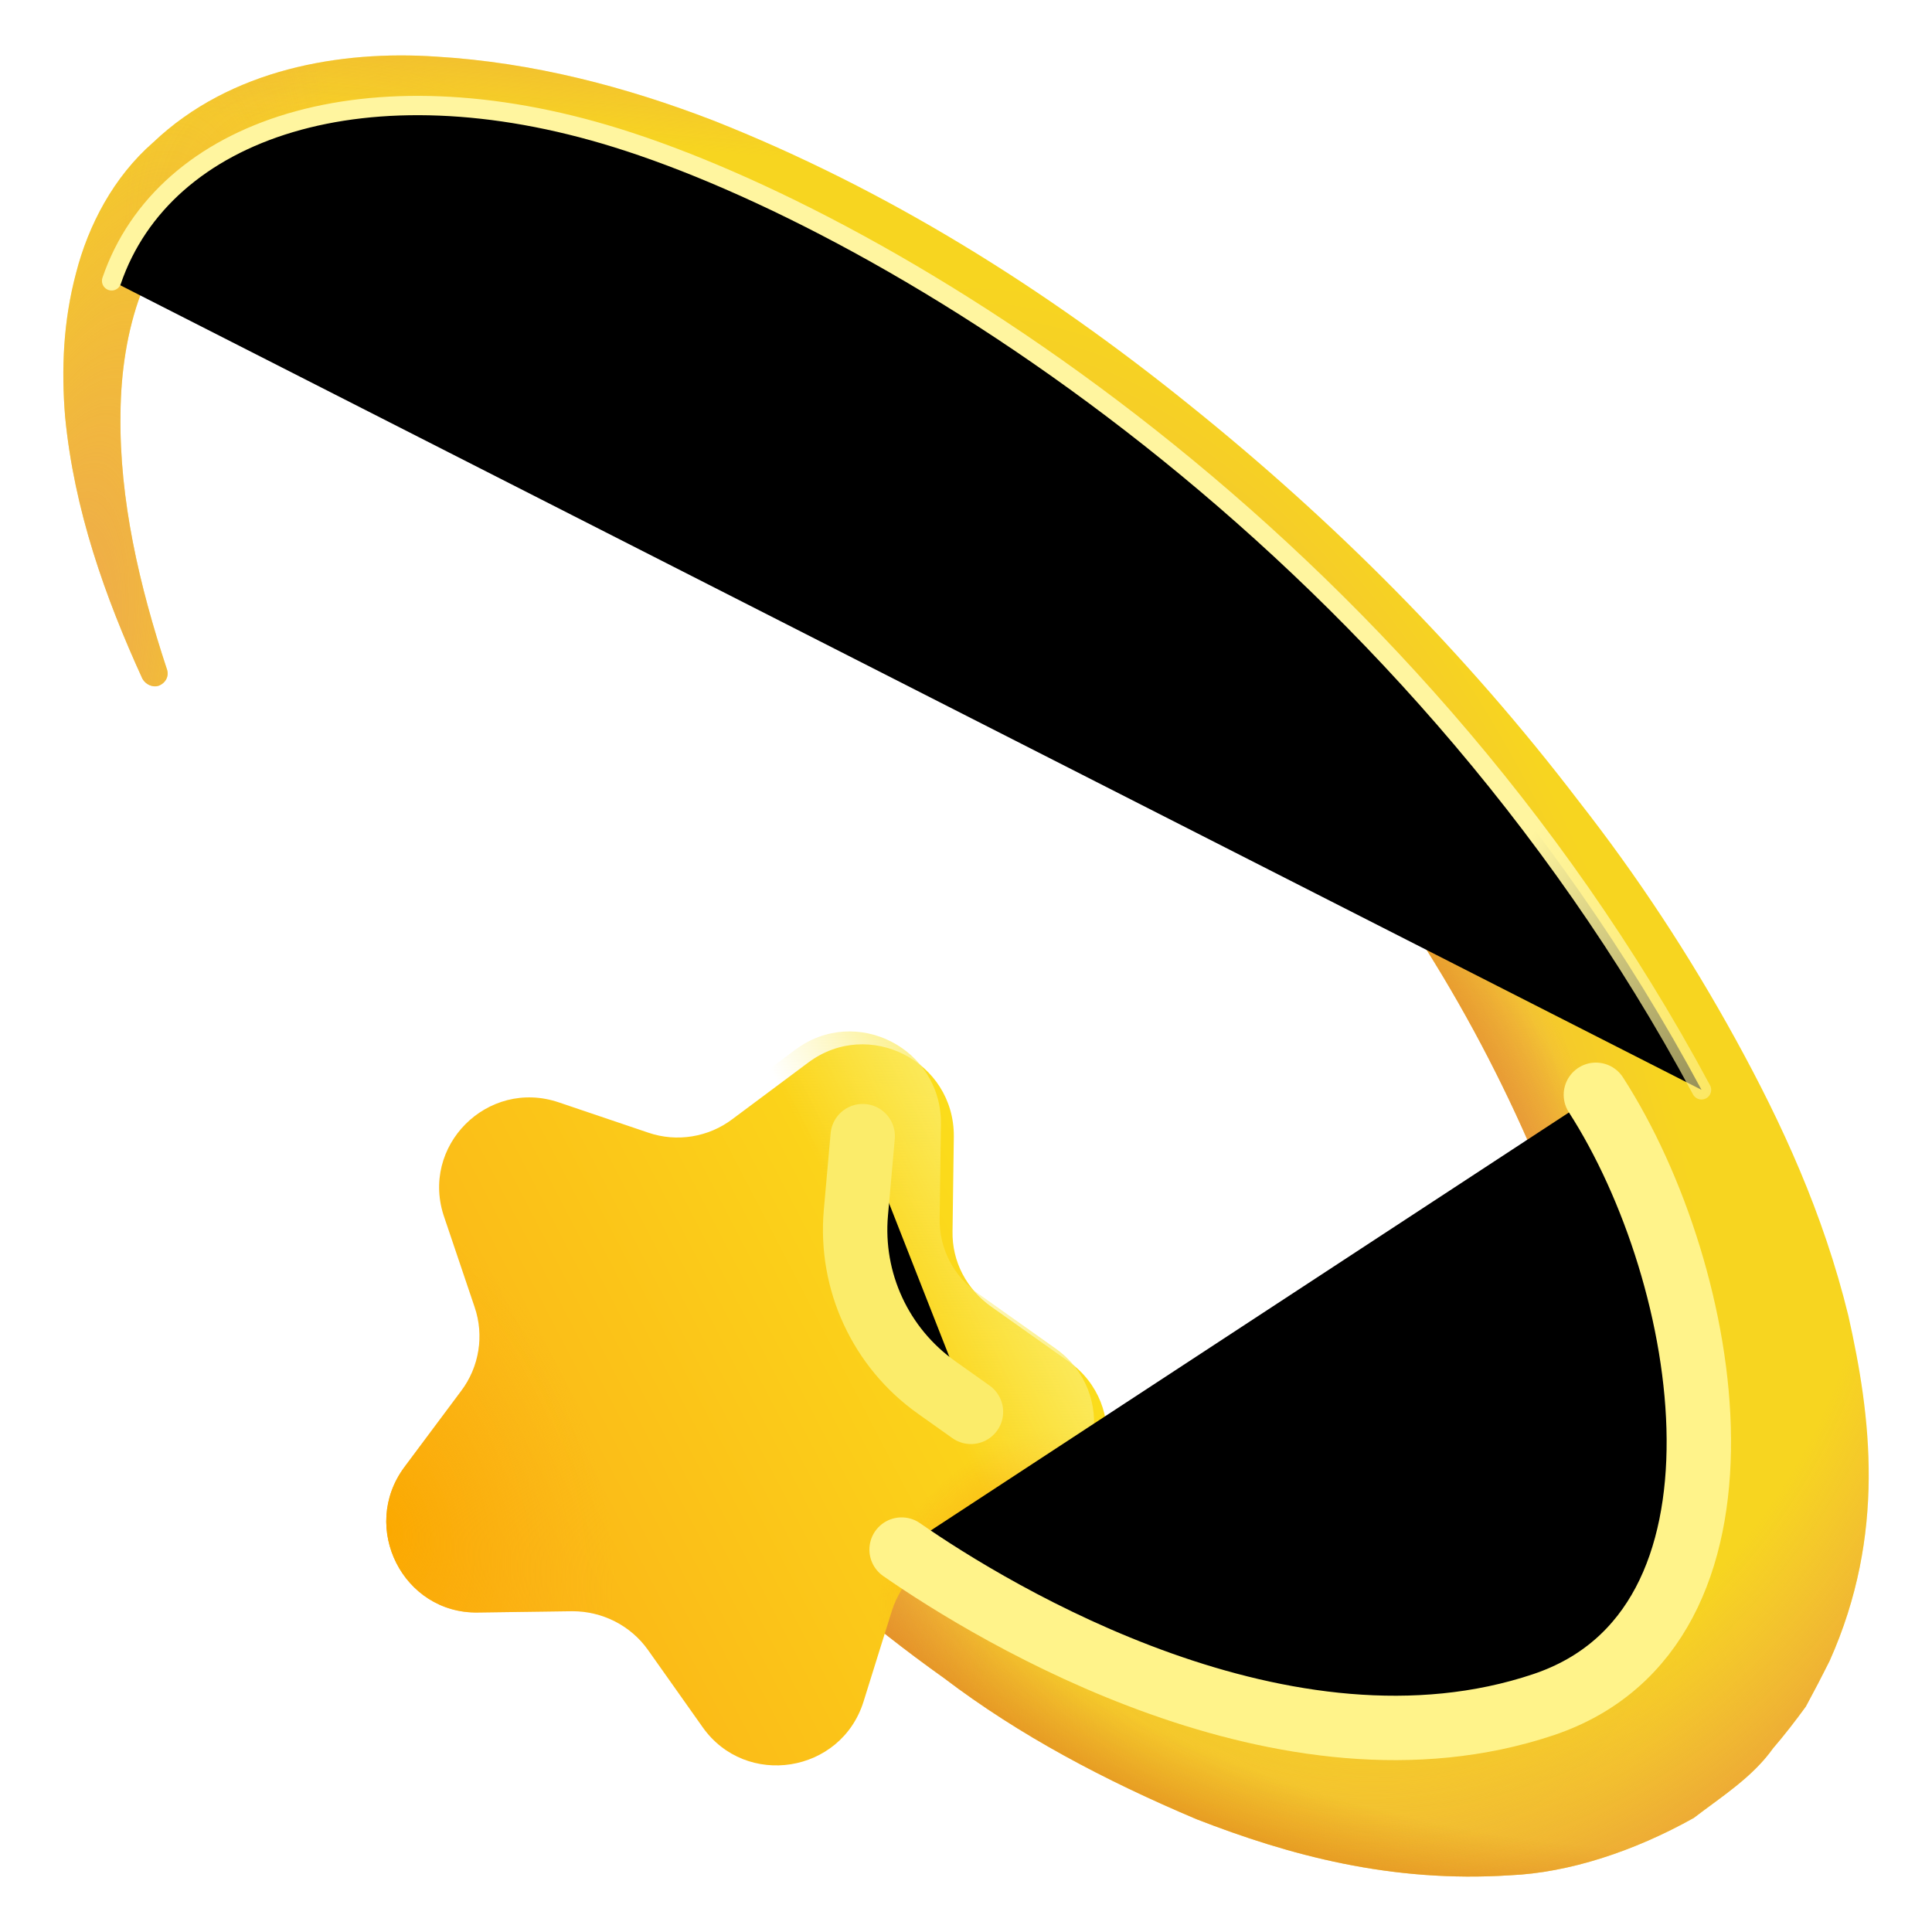 <svg viewBox="1 1 30 30" xmlns="http://www.w3.org/2000/svg">
<path d="M3.211 11.539C2.631 10.269 2.151 8.919 2.011 7.469C1.951 6.739 1.981 5.989 2.181 5.239C2.371 4.499 2.761 3.749 3.381 3.209C4.581 2.069 6.291 1.779 7.771 1.879C9.281 1.969 10.721 2.349 12.071 2.869C14.781 3.939 17.241 5.489 19.471 7.289C21.711 9.089 23.751 11.129 25.521 13.449C26.421 14.599 27.231 15.829 27.951 17.139C28.671 18.449 29.311 19.839 29.701 21.429C30.051 22.989 30.291 24.819 29.411 26.789C29.291 27.029 29.171 27.259 29.041 27.499C28.881 27.719 28.711 27.939 28.531 28.149C28.211 28.599 27.731 28.899 27.301 29.229C26.371 29.749 25.361 30.079 24.451 30.119C22.601 30.239 21.021 29.809 19.581 29.249C18.161 28.649 16.831 27.949 15.661 27.059C13.271 25.359 11.271 23.249 9.701 20.889C9.641 20.789 9.661 20.669 9.761 20.599C9.831 20.549 9.921 20.559 9.991 20.599C12.361 22.109 14.681 23.519 17.091 24.579C18.291 25.109 19.501 25.559 20.701 25.829C21.881 26.119 23.071 26.259 23.981 26.069C24.461 26.029 24.761 25.829 25.041 25.689C25.241 25.469 25.481 25.339 25.581 24.999C25.891 24.429 25.941 23.339 25.771 22.229C25.621 21.099 25.231 19.889 24.731 18.729C24.221 17.569 23.601 16.419 22.881 15.329C21.461 13.129 19.701 11.099 17.761 9.289C15.821 7.469 13.651 5.879 11.281 4.739C10.091 4.149 8.861 3.709 7.611 3.509C6.371 3.309 5.101 3.449 4.201 4.159C3.261 4.829 2.881 6.139 2.871 7.429C2.851 8.749 3.161 10.089 3.591 11.389C3.631 11.499 3.571 11.609 3.461 11.649C3.371 11.679 3.261 11.629 3.211 11.539Z" fill="url(#paint0_radial_7140_6216)"/>
<path d="M3.211 11.539C2.631 10.269 2.151 8.919 2.011 7.469C1.951 6.739 1.981 5.989 2.181 5.239C2.371 4.499 2.761 3.749 3.381 3.209C4.581 2.069 6.291 1.779 7.771 1.879C9.281 1.969 10.721 2.349 12.071 2.869C14.781 3.939 17.241 5.489 19.471 7.289C21.711 9.089 23.751 11.129 25.521 13.449C26.421 14.599 27.231 15.829 27.951 17.139C28.671 18.449 29.311 19.839 29.701 21.429C30.051 22.989 30.291 24.819 29.411 26.789C29.291 27.029 29.171 27.259 29.041 27.499C28.881 27.719 28.711 27.939 28.531 28.149C28.211 28.599 27.731 28.899 27.301 29.229C26.371 29.749 25.361 30.079 24.451 30.119C22.601 30.239 21.021 29.809 19.581 29.249C18.161 28.649 16.831 27.949 15.661 27.059C13.271 25.359 11.271 23.249 9.701 20.889C9.641 20.789 9.661 20.669 9.761 20.599C9.831 20.549 9.921 20.559 9.991 20.599C12.361 22.109 14.681 23.519 17.091 24.579C18.291 25.109 19.501 25.559 20.701 25.829C21.881 26.119 23.071 26.259 23.981 26.069C24.461 26.029 24.761 25.829 25.041 25.689C25.241 25.469 25.481 25.339 25.581 24.999C25.891 24.429 25.941 23.339 25.771 22.229C25.621 21.099 25.231 19.889 24.731 18.729C24.221 17.569 23.601 16.419 22.881 15.329C21.461 13.129 19.701 11.099 17.761 9.289C15.821 7.469 13.651 5.879 11.281 4.739C10.091 4.149 8.861 3.709 7.611 3.509C6.371 3.309 5.101 3.449 4.201 4.159C3.261 4.829 2.881 6.139 2.871 7.429C2.851 8.749 3.161 10.089 3.591 11.389C3.631 11.499 3.571 11.609 3.461 11.649C3.371 11.679 3.261 11.629 3.211 11.539Z" fill="url(#paint1_radial_7140_6216)"/>
<path d="M3.211 11.539C2.631 10.269 2.151 8.919 2.011 7.469C1.951 6.739 1.981 5.989 2.181 5.239C2.371 4.499 2.761 3.749 3.381 3.209C4.581 2.069 6.291 1.779 7.771 1.879C9.281 1.969 10.721 2.349 12.071 2.869C14.781 3.939 17.241 5.489 19.471 7.289C21.711 9.089 23.751 11.129 25.521 13.449C26.421 14.599 27.231 15.829 27.951 17.139C28.671 18.449 29.311 19.839 29.701 21.429C30.051 22.989 30.291 24.819 29.411 26.789C29.291 27.029 29.171 27.259 29.041 27.499C28.881 27.719 28.711 27.939 28.531 28.149C28.211 28.599 27.731 28.899 27.301 29.229C26.371 29.749 25.361 30.079 24.451 30.119C22.601 30.239 21.021 29.809 19.581 29.249C18.161 28.649 16.831 27.949 15.661 27.059C13.271 25.359 11.271 23.249 9.701 20.889C9.641 20.789 9.661 20.669 9.761 20.599C9.831 20.549 9.921 20.559 9.991 20.599C12.361 22.109 14.681 23.519 17.091 24.579C18.291 25.109 19.501 25.559 20.701 25.829C21.881 26.119 23.071 26.259 23.981 26.069C24.461 26.029 24.761 25.829 25.041 25.689C25.241 25.469 25.481 25.339 25.581 24.999C25.891 24.429 25.941 23.339 25.771 22.229C25.621 21.099 25.231 19.889 24.731 18.729C24.221 17.569 23.601 16.419 22.881 15.329C21.461 13.129 19.701 11.099 17.761 9.289C15.821 7.469 13.651 5.879 11.281 4.739C10.091 4.149 8.861 3.709 7.611 3.509C6.371 3.309 5.101 3.449 4.201 4.159C3.261 4.829 2.881 6.139 2.871 7.429C2.851 8.749 3.161 10.089 3.591 11.389C3.631 11.499 3.571 11.609 3.461 11.649C3.371 11.679 3.261 11.629 3.211 11.539Z" fill="url(#paint2_radial_7140_6216)"/>
<path d="M2.894 6.921L2.09 5.636C2.115 5.504 2.145 5.371 2.181 5.239C2.371 4.499 2.761 3.749 3.381 3.209C4.581 2.069 6.291 1.779 7.771 1.879C9.281 1.969 10.72 2.349 12.07 2.869C14.781 3.939 17.241 5.489 19.471 7.289C21.71 9.089 23.75 11.129 25.52 13.449C26.421 14.599 27.23 15.829 27.951 17.139C28.671 18.449 27.343 17.739 27.733 19.329C27.956 20.321 27.951 21.273 27.214 22.721C27.145 22.856 27.062 22.984 26.971 23.105L25.647 24.861C25.897 24.264 25.928 23.255 25.77 22.229C25.621 21.099 25.23 19.889 24.73 18.729C24.221 17.569 23.601 16.419 22.881 15.329C21.46 13.129 19.701 11.099 17.761 9.289C15.82 7.469 13.65 5.879 11.281 4.739C10.091 4.149 8.861 3.709 7.611 3.509C6.371 3.309 5.101 3.449 4.201 4.159C3.384 4.741 2.99 5.806 2.894 6.921Z" fill="url(#paint3_radial_7140_6216)"/>
<path d="M2.894 6.921L2.09 5.636C2.115 5.504 2.145 5.371 2.181 5.239C2.371 4.499 2.761 3.749 3.381 3.209C4.581 2.069 6.291 1.779 7.771 1.879C9.281 1.969 10.72 2.349 12.07 2.869C14.781 3.939 17.241 5.489 19.471 7.289C21.71 9.089 23.75 11.129 25.52 13.449C26.421 14.599 27.23 15.829 27.951 17.139C28.671 18.449 27.343 17.739 27.733 19.329C27.956 20.321 27.951 21.273 27.214 22.721C27.145 22.856 27.062 22.984 26.971 23.105L25.647 24.861C25.897 24.264 25.928 23.255 25.77 22.229C25.621 21.099 25.23 19.889 24.73 18.729C24.221 17.569 23.601 16.419 22.881 15.329C21.46 13.129 19.701 11.099 17.761 9.289C15.82 7.469 13.65 5.879 11.281 4.739C10.091 4.149 8.861 3.709 7.611 3.509C6.371 3.309 5.101 3.449 4.201 4.159C3.384 4.741 2.99 5.806 2.894 6.921Z" fill="url(#paint4_radial_7140_6216)"/>
<path d="M2.894 6.921L2.09 5.636C2.115 5.504 2.145 5.371 2.181 5.239C2.371 4.499 2.761 3.749 3.381 3.209C4.581 2.069 6.291 1.779 7.771 1.879C9.281 1.969 10.72 2.349 12.07 2.869C14.781 3.939 17.241 5.489 19.471 7.289C21.71 9.089 23.75 11.129 25.52 13.449C26.421 14.599 27.23 15.829 27.951 17.139C28.671 18.449 27.343 17.739 27.733 19.329C27.956 20.321 27.951 21.273 27.214 22.721C27.145 22.856 27.062 22.984 26.971 23.105L25.647 24.861C25.897 24.264 25.928 23.255 25.77 22.229C25.621 21.099 25.23 19.889 24.73 18.729C24.221 17.569 23.601 16.419 22.881 15.329C21.46 13.129 19.701 11.099 17.761 9.289C15.82 7.469 13.65 5.879 11.281 4.739C10.091 4.149 8.861 3.709 7.611 3.509C6.371 3.309 5.101 3.449 4.201 4.159C3.384 4.741 2.99 5.806 2.894 6.921Z" fill="url(#paint5_linear_7140_6216)"/>
<path d="M29.024 19.361C29.291 20.016 29.522 20.701 29.701 21.429C30.05 22.989 30.291 24.819 29.41 26.789C29.291 27.029 29.171 27.259 29.041 27.499C28.881 27.719 28.711 27.939 28.53 28.149C28.274 28.509 27.916 28.773 27.562 29.033C27.474 29.098 27.386 29.163 27.3 29.229C26.37 29.749 25.36 30.079 24.451 30.119C22.601 30.239 21.02 29.809 19.581 29.249C18.16 28.649 16.831 27.949 15.661 27.059C13.271 25.359 11.271 23.249 9.701 20.889C9.641 20.789 9.661 20.669 9.761 20.599C9.831 20.549 9.921 20.559 9.991 20.599C12.361 22.109 14.681 23.519 17.09 24.579C18.291 25.109 19.5 25.559 20.701 25.829C21.881 26.119 23.071 26.259 23.98 26.069C24.383 26.035 24.658 25.89 24.902 25.761C24.949 25.736 24.995 25.712 25.041 25.689C25.095 25.629 25.152 25.576 25.209 25.523C25.361 25.383 25.508 25.246 25.581 24.999C25.89 24.429 25.941 23.339 25.77 22.229C25.648 21.303 25.363 20.323 24.989 19.361H29.024Z" fill="url(#paint6_radial_7140_6216)"/>
<path d="M29.024 19.361C29.291 20.016 29.522 20.701 29.701 21.429C30.05 22.989 30.291 24.819 29.41 26.789C29.291 27.029 29.171 27.259 29.041 27.499C28.881 27.719 28.711 27.939 28.53 28.149C28.274 28.509 27.916 28.773 27.562 29.033C27.474 29.098 27.386 29.163 27.3 29.229C26.37 29.749 25.36 30.079 24.451 30.119C22.601 30.239 21.02 29.809 19.581 29.249C18.16 28.649 16.831 27.949 15.661 27.059C13.271 25.359 11.271 23.249 9.701 20.889C9.641 20.789 9.661 20.669 9.761 20.599C9.831 20.549 9.921 20.559 9.991 20.599C12.361 22.109 14.681 23.519 17.09 24.579C18.291 25.109 19.5 25.559 20.701 25.829C21.881 26.119 23.071 26.259 23.98 26.069C24.383 26.035 24.658 25.89 24.902 25.761C24.949 25.736 24.995 25.712 25.041 25.689C25.095 25.629 25.152 25.576 25.209 25.523C25.361 25.383 25.508 25.246 25.581 24.999C25.89 24.429 25.941 23.339 25.77 22.229C25.648 21.303 25.363 20.323 24.989 19.361H29.024Z" fill="url(#paint7_linear_7140_6216)"/>
<path d="M29.024 19.361C29.291 20.016 29.522 20.701 29.701 21.429C30.05 22.989 30.291 24.819 29.41 26.789C29.291 27.029 29.171 27.259 29.041 27.499C28.881 27.719 28.711 27.939 28.53 28.149C28.274 28.509 27.916 28.773 27.562 29.033C27.474 29.098 27.386 29.163 27.3 29.229C26.37 29.749 25.36 30.079 24.451 30.119C22.601 30.239 21.02 29.809 19.581 29.249C18.16 28.649 16.831 27.949 15.661 27.059C13.271 25.359 11.271 23.249 9.701 20.889C9.641 20.789 9.661 20.669 9.761 20.599C9.831 20.549 9.921 20.559 9.991 20.599C12.361 22.109 14.681 23.519 17.09 24.579C18.291 25.109 19.5 25.559 20.701 25.829C21.881 26.119 23.071 26.259 23.98 26.069C24.383 26.035 24.658 25.89 24.902 25.761C24.949 25.736 24.995 25.712 25.041 25.689C25.095 25.629 25.152 25.576 25.209 25.523C25.361 25.383 25.508 25.246 25.581 24.999C25.89 24.429 25.941 23.339 25.77 22.229C25.648 21.303 25.363 20.323 24.989 19.361H29.024Z" fill="url(#paint8_radial_7140_6216)"/>
<g filter="url(#filter0_ii_7140_6216)">
<path d="M9.481 17.919L10.87 18.389C11.31 18.539 11.8 18.459 12.171 18.179L13.351 17.299C14.29 16.599 15.62 17.279 15.611 18.449L15.591 19.919C15.581 20.389 15.81 20.819 16.191 21.089L17.39 21.939C18.351 22.619 18.11 24.099 16.991 24.439L15.581 24.879C15.14 25.019 14.79 25.369 14.65 25.809L14.21 27.219C13.861 28.339 12.38 28.569 11.71 27.619L10.861 26.419C10.591 26.039 10.15 25.819 9.691 25.819L8.221 25.839C7.061 25.859 6.381 24.519 7.081 23.579L7.961 22.399C8.241 22.029 8.321 21.539 8.171 21.099L7.701 19.709C7.311 18.599 8.371 17.539 9.481 17.919Z" fill="url(#paint9_linear_7140_6216)"/>
<path d="M9.481 17.919L10.87 18.389C11.31 18.539 11.8 18.459 12.171 18.179L13.351 17.299C14.29 16.599 15.62 17.279 15.611 18.449L15.591 19.919C15.581 20.389 15.81 20.819 16.191 21.089L17.39 21.939C18.351 22.619 18.11 24.099 16.991 24.439L15.581 24.879C15.14 25.019 14.79 25.369 14.65 25.809L14.21 27.219C13.861 28.339 12.38 28.569 11.71 27.619L10.861 26.419C10.591 26.039 10.15 25.819 9.691 25.819L8.221 25.839C7.061 25.859 6.381 24.519 7.081 23.579L7.961 22.399C8.241 22.029 8.321 21.539 8.171 21.099L7.701 19.709C7.311 18.599 8.371 17.539 9.481 17.919Z" fill="url(#paint10_radial_7140_6216)"/>
<path d="M9.481 17.919L10.87 18.389C11.31 18.539 11.8 18.459 12.171 18.179L13.351 17.299C14.29 16.599 15.62 17.279 15.611 18.449L15.591 19.919C15.581 20.389 15.81 20.819 16.191 21.089L17.39 21.939C18.351 22.619 18.11 24.099 16.991 24.439L15.581 24.879C15.14 25.019 14.79 25.369 14.65 25.809L14.21 27.219C13.861 28.339 12.38 28.569 11.71 27.619L10.861 26.419C10.591 26.039 10.15 25.819 9.691 25.819L8.221 25.839C7.061 25.859 6.381 24.519 7.081 23.579L7.961 22.399C8.241 22.029 8.321 21.539 8.171 21.099L7.701 19.709C7.311 18.599 8.371 17.539 9.481 17.919Z" fill="url(#paint11_radial_7140_6216)"/>
</g>
<path d="M9.481 17.919L10.87 18.389C11.31 18.539 11.8 18.459 12.171 18.179L13.351 17.299C14.29 16.599 15.62 17.279 15.611 18.449L15.591 19.919C15.581 20.389 15.81 20.819 16.191 21.089L17.39 21.939C18.351 22.619 18.11 24.099 16.991 24.439L15.581 24.879C15.14 25.019 14.79 25.369 14.65 25.809L14.21 27.219C13.861 28.339 12.38 28.569 11.71 27.619L10.861 26.419C10.591 26.039 10.15 25.819 9.691 25.819L8.221 25.839C7.061 25.859 6.381 24.519 7.081 23.579L7.961 22.399C8.241 22.029 8.321 21.539 8.171 21.099L7.701 19.709C7.311 18.599 8.371 17.539 9.481 17.919Z" fill="url(#paint12_linear_7140_6216)"/>
<g filter="url(#filter1_f_7140_6216)">
<path d="M15 25.062C16.438 26.062 20.969 28.812 24.969 27.469C28.501 26.282 27.594 20.812 25.781 18" stroke="#FFF38A" stroke-linecap="round"/>
</g>
<g filter="url(#filter2_f_7140_6216)">
<path d="M2.733 5.361C3.546 2.986 6.697 1.935 10.577 3.142C14.796 4.454 22.796 9.298 27.421 17.923" stroke="url(#paint13_linear_7140_6216)" stroke-width="0.3" stroke-linecap="round"/>
</g>
<g filter="url(#filter3_f_7140_6216)">
<path d="M14.396 18.642L14.29 19.834C14.197 20.896 14.673 21.927 15.543 22.544L16.077 22.923" stroke="#FBEC6A" stroke-linecap="round"/>
</g>
<defs>
<filter id="filter0_ii_7140_6216" x="6.747" y="16.966" width="11.492" height="11.497" filterUnits="userSpaceOnUse" color-interpolation-filters="sRGB">
<feFlood flood-opacity="0" result="BackgroundImageFix"/>
<feBlend mode="normal" in="SourceGraphic" in2="BackgroundImageFix" result="shape"/>
<feColorMatrix in="SourceAlpha" type="matrix" values="0 0 0 0 0 0 0 0 0 0 0 0 0 0 0 0 0 0 127 0" result="hardAlpha"/>
<feOffset dx="0.25" dy="0.25"/>
<feGaussianBlur stdDeviation="0.75"/>
<feComposite in2="hardAlpha" operator="arithmetic" k2="-1" k3="1"/>
<feColorMatrix type="matrix" values="0 0 0 0 1 0 0 0 0 0.651 0 0 0 0 0.396 0 0 0 1 0"/>
<feBlend mode="normal" in2="shape" result="effect1_innerShadow_7140_6216"/>
<feColorMatrix in="SourceAlpha" type="matrix" values="0 0 0 0 0 0 0 0 0 0 0 0 0 0 0 0 0 0 127 0" result="hardAlpha"/>
<feOffset dx="-0.05" dy="-0.05"/>
<feGaussianBlur stdDeviation="0.125"/>
<feComposite in2="hardAlpha" operator="arithmetic" k2="-1" k3="1"/>
<feColorMatrix type="matrix" values="0 0 0 0 1 0 0 0 0 0.62 0 0 0 0 0.342 0 0 0 1 0"/>
<feBlend mode="normal" in2="effect1_innerShadow_7140_6216" result="effect2_innerShadow_7140_6216"/>
</filter>
<filter id="filter1_f_7140_6216" x="12.5" y="15.5" width="17.379" height="14.832" filterUnits="userSpaceOnUse" color-interpolation-filters="sRGB">
<feFlood flood-opacity="0" result="BackgroundImageFix"/>
<feBlend mode="normal" in="SourceGraphic" in2="BackgroundImageFix" result="shape"/>
<feGaussianBlur stdDeviation="1" result="effect1_foregroundBlur_7140_6216"/>
</filter>
<filter id="filter2_f_7140_6216" x="1.583" y="1.489" width="26.988" height="17.585" filterUnits="userSpaceOnUse" color-interpolation-filters="sRGB">
<feFlood flood-opacity="0" result="BackgroundImageFix"/>
<feBlend mode="normal" in="SourceGraphic" in2="BackgroundImageFix" result="shape"/>
<feGaussianBlur stdDeviation="0.5" result="effect1_foregroundBlur_7140_6216"/>
</filter>
<filter id="filter3_f_7140_6216" x="11.779" y="16.142" width="6.798" height="9.281" filterUnits="userSpaceOnUse" color-interpolation-filters="sRGB">
<feFlood flood-opacity="0" result="BackgroundImageFix"/>
<feBlend mode="normal" in="SourceGraphic" in2="BackgroundImageFix" result="shape"/>
<feGaussianBlur stdDeviation="1" result="effect1_foregroundBlur_7140_6216"/>
</filter>
<radialGradient id="paint0_radial_7140_6216" cx="0" cy="0" r="1" gradientUnits="userSpaceOnUse" gradientTransform="translate(19.608 17.736) rotate(-21.898) scale(6.871 13.138)">
<stop stop-color="#EC9F57"/>
<stop offset="1" stop-color="#F7D520"/>
</radialGradient>
<radialGradient id="paint1_radial_7140_6216" cx="0" cy="0" r="1" gradientUnits="userSpaceOnUse" gradientTransform="translate(1.233 13.486) rotate(-76.041) scale(22.541 5.82)">
<stop stop-color="#EC9F57"/>
<stop offset="0.642" stop-color="#EC9F57" stop-opacity="0"/>
</radialGradient>
<radialGradient id="paint2_radial_7140_6216" cx="0" cy="0" r="1" gradientUnits="userSpaceOnUse" gradientTransform="translate(24.546 20.173) rotate(71.384) scale(6.265 2.022)">
<stop stop-color="#EC9F57"/>
<stop offset="0.945" stop-color="#EC9F57" stop-opacity="0"/>
</radialGradient>
<radialGradient id="paint3_radial_7140_6216" cx="0" cy="0" r="1" gradientUnits="userSpaceOnUse" gradientTransform="translate(15.483 15.673) rotate(-41.186) scale(8.637 25.636)">
<stop stop-color="#E48A35"/>
<stop offset="0.693" stop-color="#EC9F57" stop-opacity="0"/>
</radialGradient>
<radialGradient id="paint4_radial_7140_6216" cx="0" cy="0" r="1" gradientUnits="userSpaceOnUse" gradientTransform="translate(18.233 13.361) rotate(-130.795) scale(12.053 3.372)">
<stop offset="0.344" stop-color="#D8700F"/>
<stop offset="1" stop-color="#D8700F" stop-opacity="0"/>
</radialGradient>
<linearGradient id="paint5_linear_7140_6216" x1="12.671" y1="-0.202" x2="12.296" y2="4.986" gradientUnits="userSpaceOnUse">
<stop stop-color="#E48A35"/>
<stop offset="0.693" stop-color="#EC9F57" stop-opacity="0"/>
</linearGradient>
<radialGradient id="paint6_radial_7140_6216" cx="0" cy="0" r="1" gradientUnits="userSpaceOnUse" gradientTransform="translate(23.171 19.986) rotate(-157.957) scale(10.991 12.934)">
<stop offset="0.615" stop-color="#EC9F57" stop-opacity="0"/>
<stop offset="1" stop-color="#E48A35"/>
</radialGradient>
<linearGradient id="paint7_linear_7140_6216" x1="33.358" y1="24.111" x2="10.358" y2="18.986" gradientUnits="userSpaceOnUse">
<stop offset="0.677" stop-color="#EC9F57" stop-opacity="0"/>
<stop offset="1" stop-color="#E48A35"/>
</linearGradient>
<radialGradient id="paint8_radial_7140_6216" cx="0" cy="0" r="1" gradientUnits="userSpaceOnUse" gradientTransform="translate(25.733 20.361) rotate(-81.399) scale(15.044 22.014)">
<stop offset="0.615" stop-color="#D8700F" stop-opacity="0"/>
<stop offset="0.781" stop-color="#D8700F"/>
</radialGradient>
<linearGradient id="paint9_linear_7140_6216" x1="21.296" y1="20.111" x2="8.046" y2="26.986" gradientUnits="userSpaceOnUse">
<stop stop-color="#FBED1D"/>
<stop offset="1" stop-color="#FBB016"/>
</linearGradient>
<radialGradient id="paint10_radial_7140_6216" cx="0" cy="0" r="1" gradientUnits="userSpaceOnUse" gradientTransform="translate(16.514 24.954) rotate(48.32) scale(2.218 3.395)">
<stop stop-color="#FBB016"/>
<stop offset="0.714" stop-color="#FBB016" stop-opacity="0"/>
</radialGradient>
<radialGradient id="paint11_radial_7140_6216" cx="0" cy="0" r="1" gradientUnits="userSpaceOnUse" gradientTransform="translate(6.797 24.548) rotate(-13.501) scale(4.819 7.378)">
<stop stop-color="#FBA900"/>
<stop offset="0.714" stop-color="#FBB016" stop-opacity="0"/>
</radialGradient>
<linearGradient id="paint12_linear_7140_6216" x1="19.546" y1="18.361" x2="14.608" y2="20.861" gradientUnits="userSpaceOnUse">
<stop offset="0.508" stop-color="#FBEC6A"/>
<stop offset="1" stop-color="#FBEC6A" stop-opacity="0"/>
</linearGradient>
<linearGradient id="paint13_linear_7140_6216" x1="4.92" y1="3.673" x2="32.795" y2="21.173" gradientUnits="userSpaceOnUse">
<stop offset="0.677" stop-color="#FFF59F"/>
<stop offset="1" stop-color="#FFF38A" stop-opacity="0"/>
</linearGradient>
</defs>
</svg>

